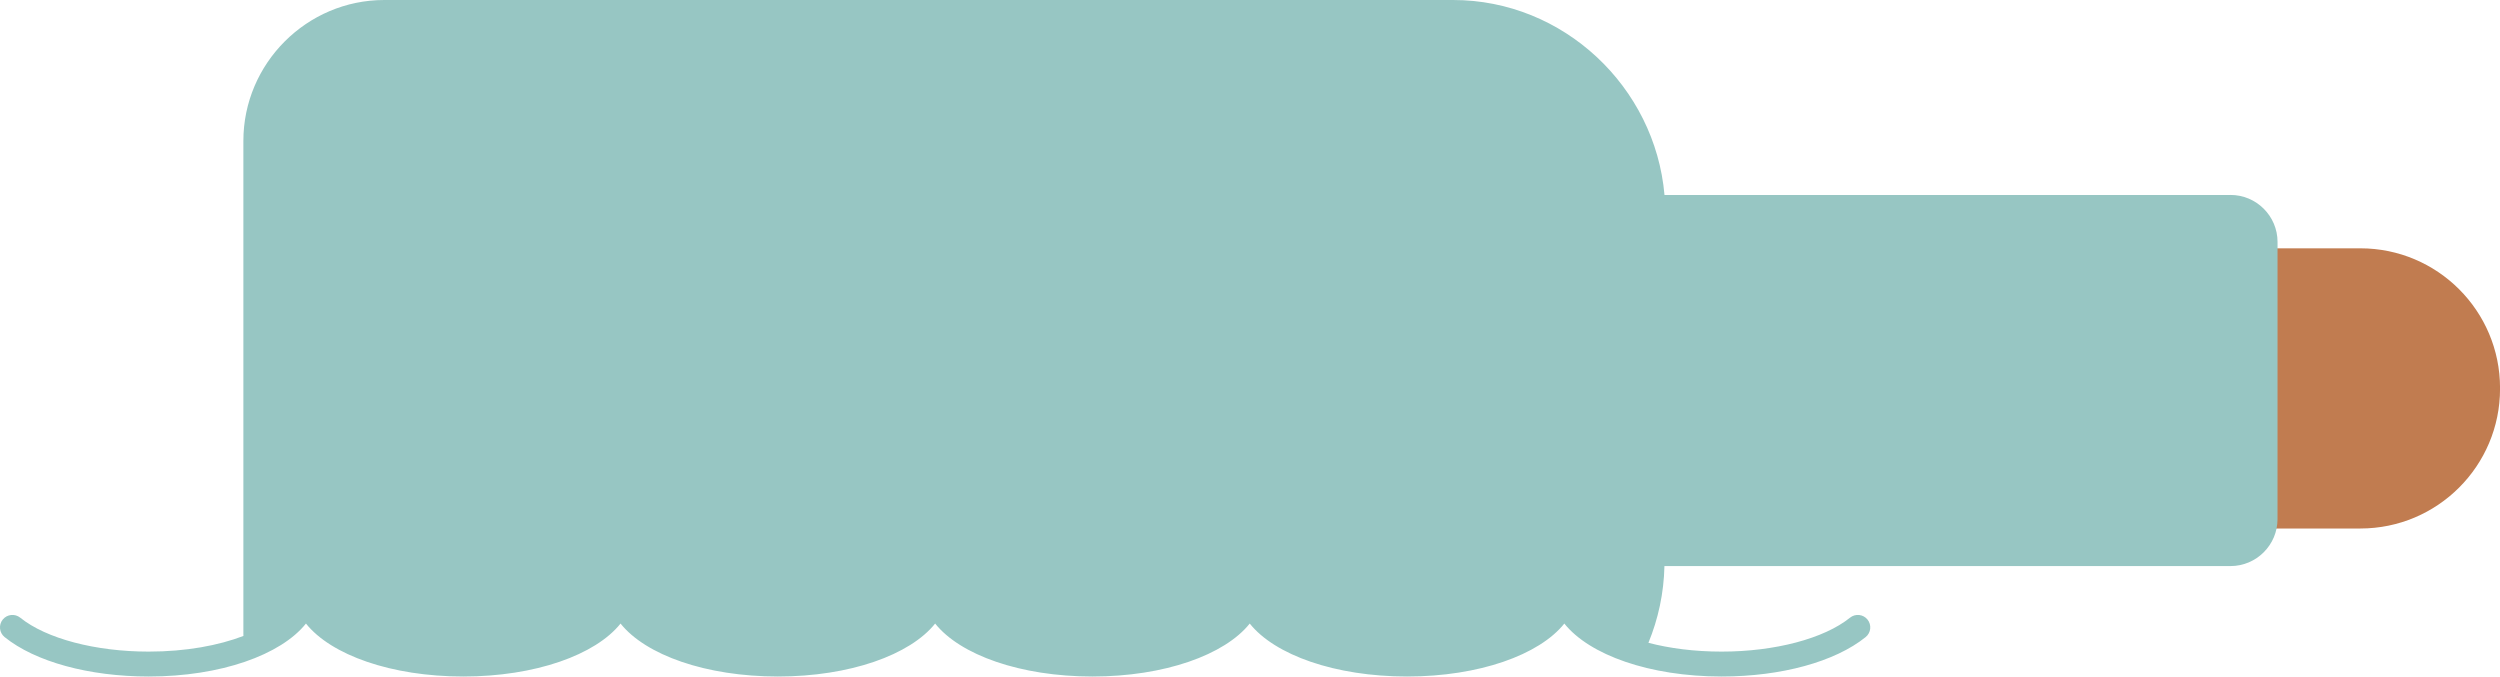 <?xml version="1.0" encoding="UTF-8"?><svg id="Layer_2" xmlns="http://www.w3.org/2000/svg" viewBox="0 0 602.36 163"><defs><style>.cls-1{fill:#97c6c3;}.cls-2{fill:#c17c50;}</style></defs><g id="Layer_1-2"><g><path class="cls-2" d="M547.75,59.83h20.96c18.58,0,33.66,15.08,33.66,33.66v.19c0,18.58-15.08,33.66-33.66,33.66h-20.96V59.83h0Z"/><path class="cls-1" d="M537.45,46.98h-136.4c-2.26-26.04-24.33-46.98-50.94-46.98H92.6c-18.68,0-33.96,15.28-33.96,33.96v118.85c0,.14,0,.28,.01,.42-5.94,2.27-13.78,3.77-22.83,3.77-12.83,0-24.69-3.13-30.94-8.17-1.29-1.04-3.18-.84-4.22,.45-1.04,1.29-.84,3.18,.45,4.22,7.38,5.95,20.35,9.5,34.71,9.5,17.36,0,31.87-5.21,37.9-12.76,6.03,7.56,20.54,12.76,37.9,12.76s31.87-5.21,37.9-12.76c6.03,7.56,20.54,12.76,37.9,12.76s31.87-5.21,37.9-12.76c6.03,7.56,20.54,12.76,37.9,12.76s31.87-5.21,37.9-12.76c6.03,7.56,20.54,12.76,37.9,12.76s31.87-5.21,37.9-12.76c6.03,7.56,20.54,12.76,37.9,12.76,14.35,0,27.32-3.55,34.7-9.5,1.29-1.04,1.49-2.93,.45-4.22s-2.93-1.49-4.22-.45c-6.25,5.04-18.11,8.17-30.94,8.17-6.61,0-12.57-.8-17.63-2.12,2.36-5.73,3.72-11.96,3.86-18.49h136.4c6.23,0,11.32-5.09,11.32-11.32V58.29c0-6.23-5.09-11.32-11.32-11.32Z"/></g></g></svg>
